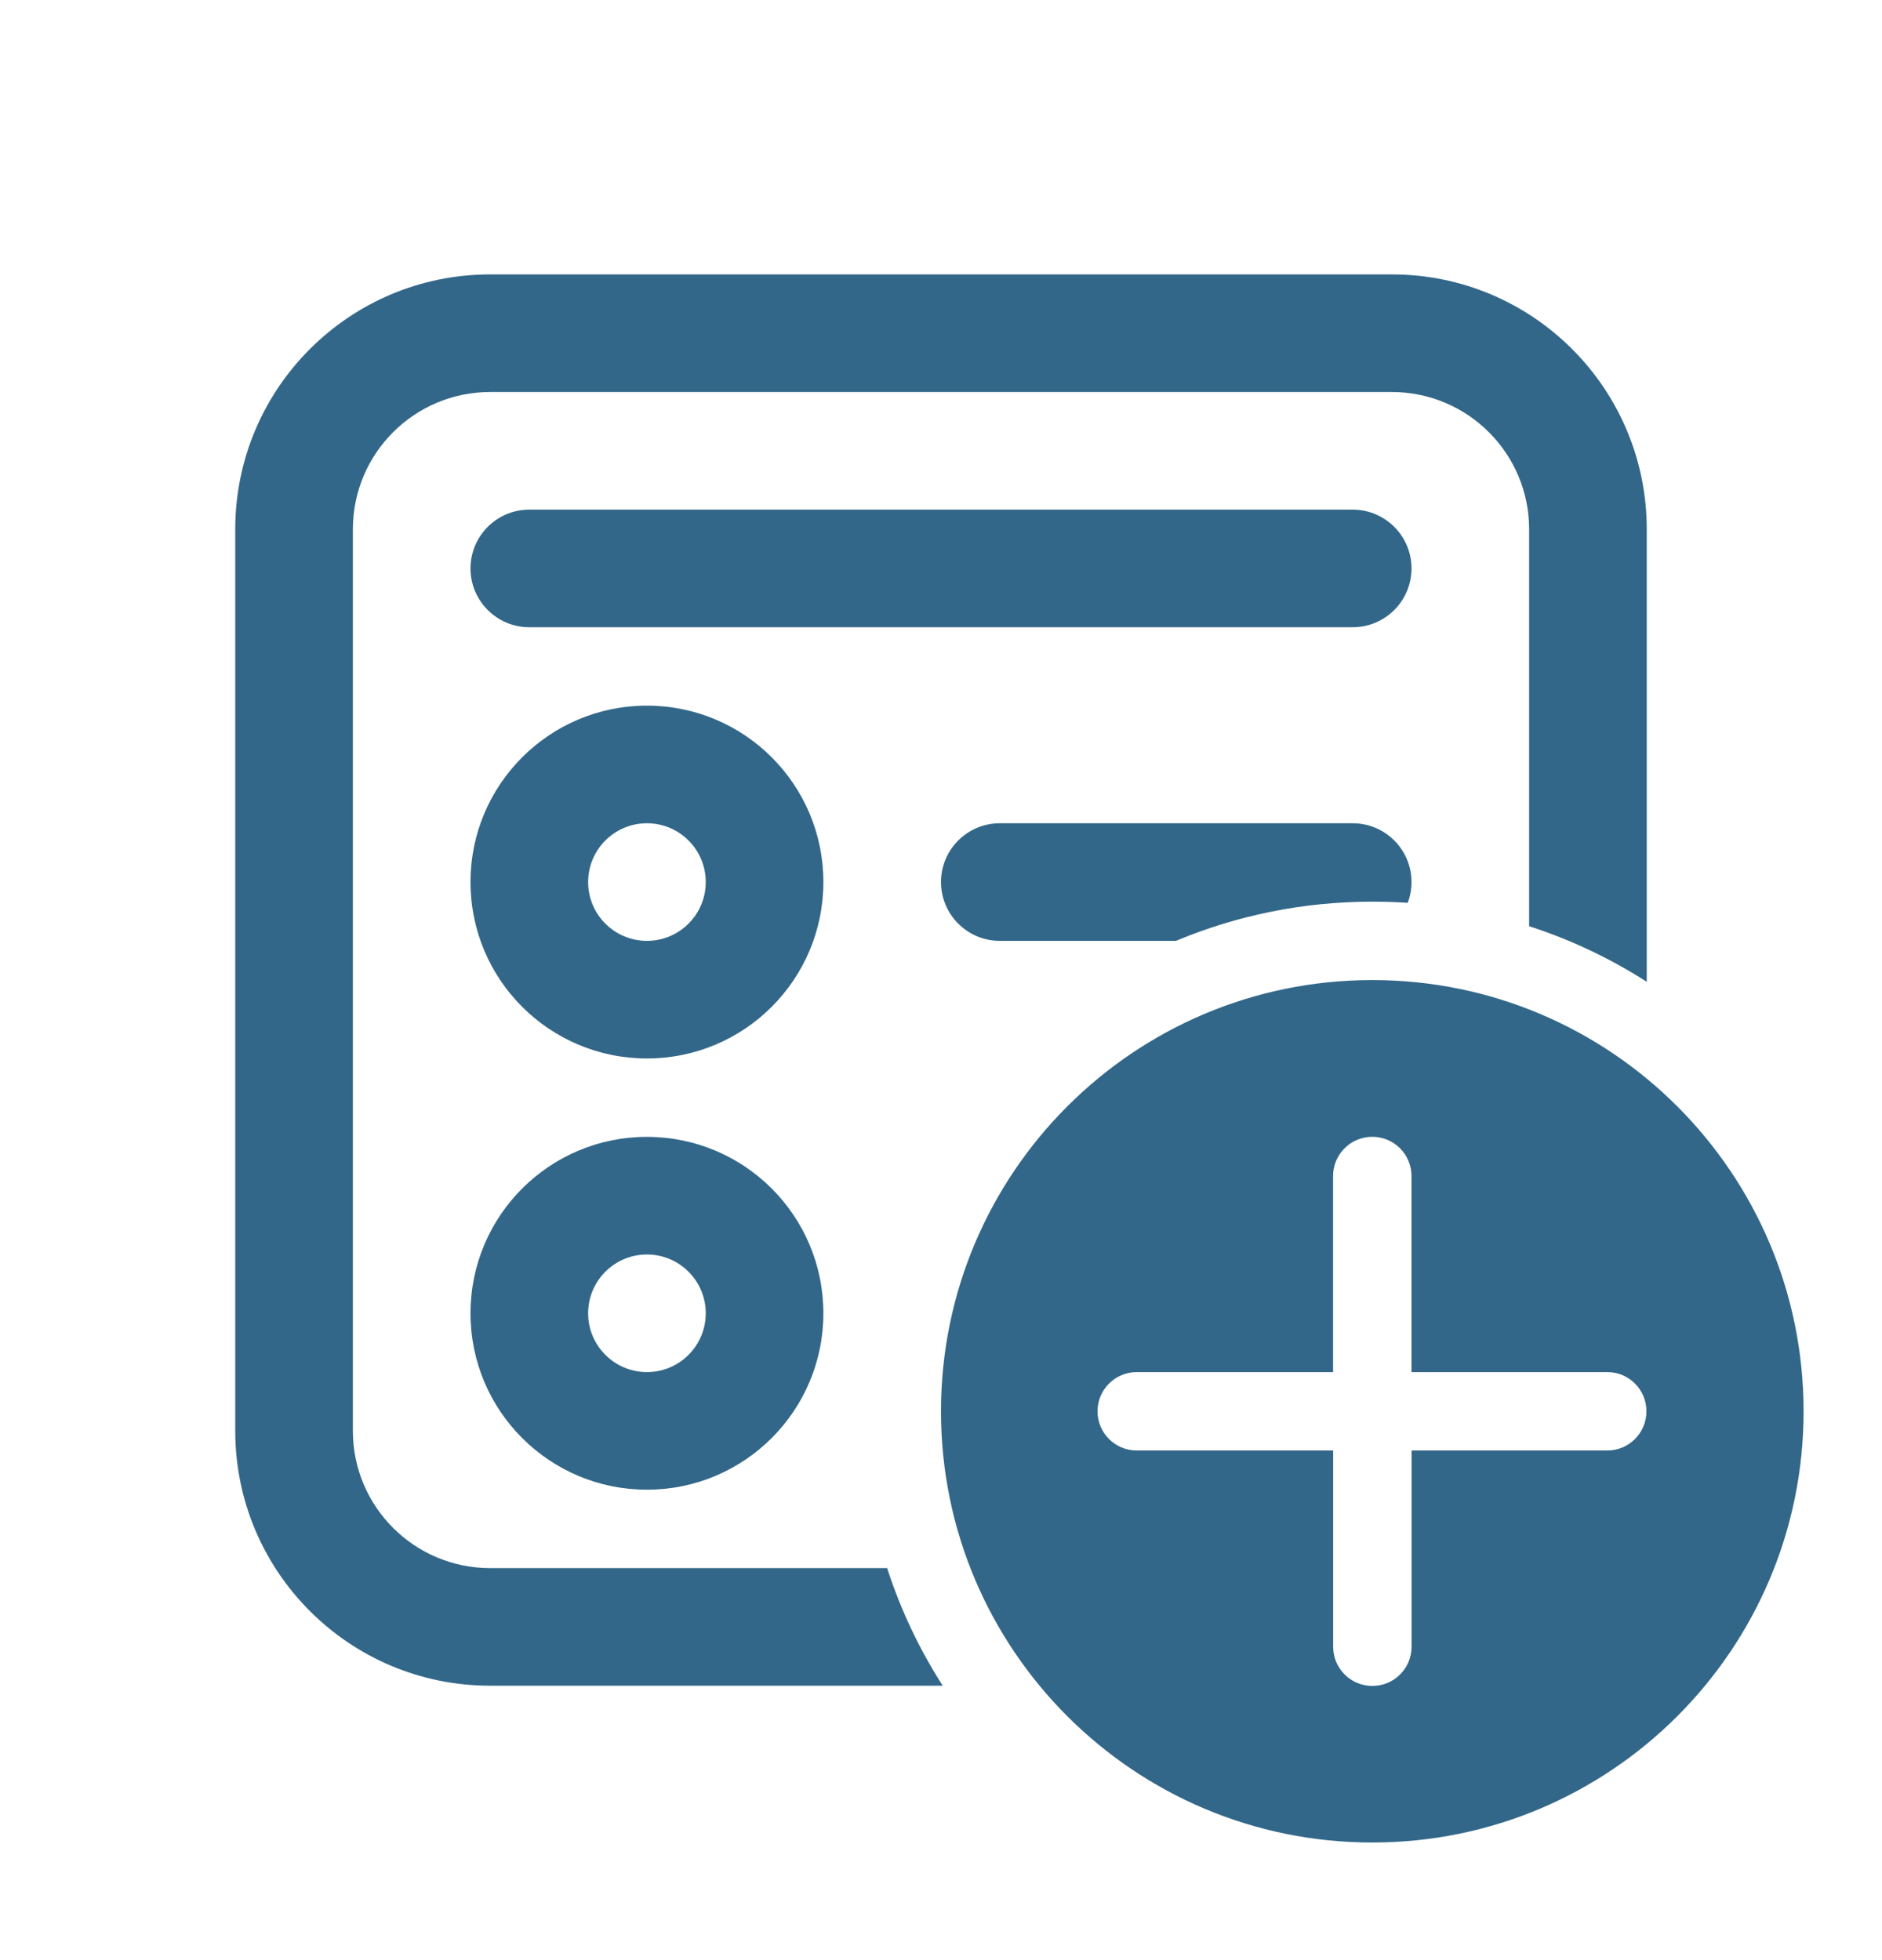 <svg width="24" height="25" viewBox="0 0 24 25" fill="none" xmlns="http://www.w3.org/2000/svg">
    <path d="M6.25 3.5C4.455 3.5 3 4.955 3 6.75V18.25C3 20.045 4.455 21.5 6.25 21.5H12.022C11.725 21.037 11.486 20.534 11.313 20H6.25C5.284 20 4.5 19.216 4.5 18.25V6.75C4.5 5.784 5.284 5 6.25 5H17.75C18.716 5 19.5 5.784 19.5 6.75V11.813C20.034 11.986 20.537 12.225 21 12.522V6.75C21 4.955 19.545 3.5 17.75 3.5H6.25ZM17.5 11.5C17.652 11.5 17.802 11.505 17.952 11.515C17.983 11.433 18 11.344 18 11.25C18 10.836 17.664 10.5 17.25 10.5H12.75C12.336 10.5 12 10.836 12 11.25C12 11.664 12.336 12 12.75 12H14.996C15.766 11.678 16.612 11.5 17.5 11.5ZM6.75 6.5C6.336 6.5 6 6.836 6 7.25C6 7.664 6.336 8 6.75 8H17.25C17.664 8 18 7.664 18 7.25C18 6.836 17.664 6.5 17.25 6.5H6.75ZM6 11.25C6 10.007 7.007 9 8.25 9C9.493 9 10.5 10.007 10.5 11.25C10.5 12.493 9.493 13.5 8.25 13.5C7.007 13.5 6 12.493 6 11.25ZM8.25 10.5C7.836 10.5 7.5 10.836 7.5 11.25C7.5 11.664 7.836 12 8.25 12C8.664 12 9 11.664 9 11.25C9 10.836 8.664 10.5 8.25 10.5ZM8.25 14.5C7.007 14.5 6 15.507 6 16.75C6 17.993 7.007 19 8.25 19C9.493 19 10.5 17.993 10.5 16.75C10.5 15.507 9.493 14.5 8.25 14.5ZM7.5 16.75C7.5 16.336 7.836 16 8.25 16C8.664 16 9 16.336 9 16.75C9 17.164 8.664 17.5 8.25 17.5C7.836 17.5 7.5 17.164 7.5 16.75ZM23 18C23 14.962 20.538 12.5 17.5 12.5C14.462 12.5 12 14.962 12 18C12 21.038 14.462 23.5 17.5 23.5C20.538 23.5 23 21.038 23 18ZM18.001 18.5L18.001 21.003C18.001 21.28 17.777 21.503 17.501 21.503C17.225 21.503 17.001 21.28 17.001 21.003L17.001 18.5H14.496C14.22 18.5 13.996 18.276 13.996 18C13.996 17.724 14.22 17.5 14.496 17.5H17L17 14.999C17 14.723 17.224 14.499 17.5 14.499C17.776 14.499 18 14.723 18 14.999L18 17.5H20.497C20.773 17.5 20.996 17.724 20.996 18C20.996 18.276 20.773 18.5 20.497 18.5H18.001Z" fill="#326789"/>
</svg>
